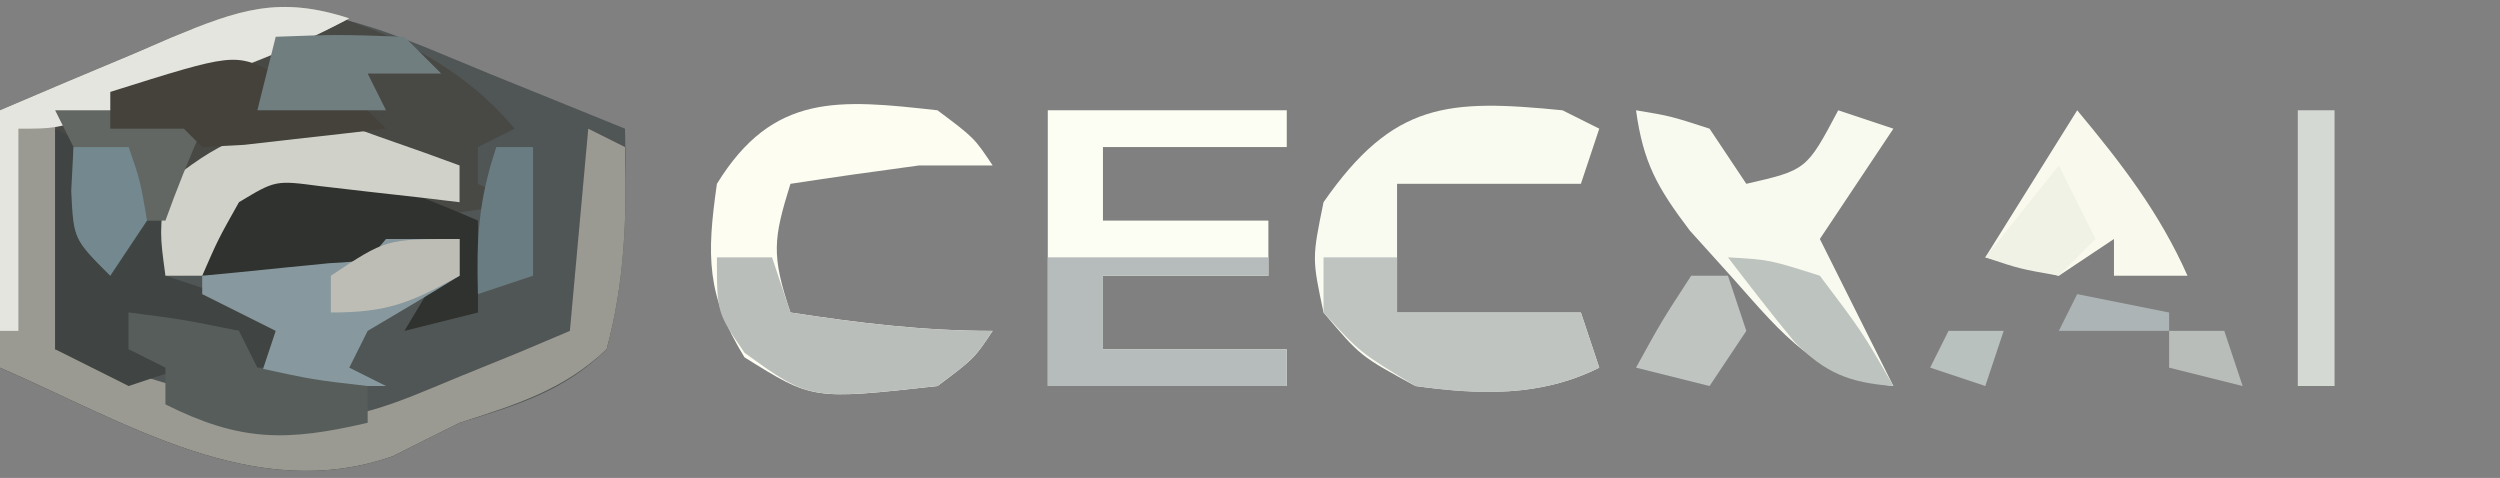 <?xml version="1.0" encoding="UTF-8"?>
<svg version="1.1" xmlns="http://www.w3.org/2000/svg" width="136" height="26">
<rect width="100%" height="100%" fill="#808080" stroke="none"/>
<path d="M0 0 C0.697 0.282 1.395 0.563 2.113 0.854 C3.826 1.546 5.538 2.241 7.25 2.938 C7.354 7.062 7.247 10.921 6.25 14.938 C3.904 17.255 1.357 17.983 -1.75 18.938 C-2.962 19.534 -4.171 20.137 -5.375 20.75 C-12.879 23.39 -19.885 18.913 -26.75 15.938 C-26.75 11.318 -26.75 6.697 -26.75 1.938 C-24.338 0.903 -21.922 -0.115 -19.5 -1.125 C-18.818 -1.42 -18.136 -1.714 -17.434 -2.018 C-10.451 -4.899 -6.722 -2.738 0 0 Z " fill="#505555" transform="translate(26.75,4.062)"/>
<path d="M0 0 C2.491 1.378 4.109 2.492 5.938 4.625 C4.947 5.12 4.947 5.12 3.938 5.625 C3.938 6.285 3.938 6.945 3.938 7.625 C4.598 7.955 5.258 8.285 5.938 8.625 C1.637 9.602 -0.217 9.61 -4.062 7.625 C-6.698 7.619 -6.698 7.619 -9.062 8.625 C-10.423 10.593 -10.423 10.593 -11.062 12.625 C-11.723 12.625 -12.383 12.625 -13.062 12.625 C-13.062 11.635 -13.062 10.645 -13.062 9.625 C-13.723 9.625 -14.383 9.625 -15.062 9.625 C-15.393 10.615 -15.723 11.605 -16.062 12.625 C-18.062 10.625 -18.062 10.625 -18.125 8.062 C-18.104 7.258 -18.084 6.454 -18.062 5.625 C-18.392 5.295 -18.723 4.965 -19.062 4.625 C-19.062 8.585 -19.062 12.545 -19.062 16.625 C-17.516 17.099 -15.969 17.574 -14.375 18.062 C-13.505 18.329 -12.635 18.596 -11.738 18.871 C-10.855 19.12 -9.972 19.369 -9.062 19.625 C-8.268 19.872 -7.474 20.12 -6.656 20.375 C-3.025 20.725 -0.597 19.574 2.75 18.188 C3.911 17.714 5.073 17.241 6.27 16.754 C7.15 16.381 8.03 16.009 8.938 15.625 C9.268 11.995 9.598 8.365 9.938 4.625 C10.598 4.955 11.258 5.285 11.938 5.625 C12.042 9.426 11.928 12.94 10.938 16.625 C8.578 18.858 5.991 19.638 2.938 20.625 C1.726 21.223 0.518 21.827 -0.688 22.438 C-8.191 25.078 -15.197 20.6 -22.062 17.625 C-22.062 13.005 -22.062 8.385 -22.062 3.625 C-19.651 2.59 -17.235 1.572 -14.812 0.562 C-14.131 0.268 -13.449 -0.027 -12.746 -0.33 C-7.314 -2.572 -5.208 -2.338 0 0 Z " fill="#484945" transform="translate(22.062,2.375)"/>
<path d="M0 0 C-2.796 1.465 -5.57 2.622 -8.562 3.625 C-9.327 3.885 -10.091 4.146 -10.879 4.414 C-13 5 -13 5 -16 5 C-16 9.29 -16 13.58 -16 18 C-14.453 18.474 -12.906 18.949 -11.312 19.438 C-10.442 19.704 -9.572 19.971 -8.676 20.246 C-7.793 20.495 -6.91 20.744 -6 21 C-5.206 21.247 -4.412 21.495 -3.594 21.75 C0.037 22.1 2.465 20.949 5.812 19.562 C6.974 19.089 8.135 18.616 9.332 18.129 C10.212 17.756 11.093 17.384 12 17 C12.33 13.37 12.66 9.74 13 6 C13.66 6.33 14.32 6.66 15 7 C15.105 10.801 14.99 14.315 14 18 C11.64 20.233 9.053 21.013 6 22 C4.789 22.598 3.58 23.202 2.375 23.812 C-5.129 26.453 -12.135 21.975 -19 19 C-19 14.38 -19 9.76 -19 5 C-16.588 3.965 -14.172 2.947 -11.75 1.938 C-11.068 1.643 -10.386 1.348 -9.684 1.045 C-5.98 -0.483 -3.816 -1.241 0 0 Z " fill="#9A9A92" transform="translate(19,1)"/>
<path d="M0 0 C4.29 0 8.58 0 13 0 C13 0.66 13 1.32 13 2 C9.7 2 6.4 2 3 2 C3 3.32 3 4.64 3 6 C5.97 6 8.94 6 12 6 C12 6.99 12 7.98 12 9 C9.03 9 6.06 9 3 9 C3 10.32 3 11.64 3 13 C6.3 13 9.6 13 13 13 C13 13.66 13 14.32 13 15 C8.71 15 4.42 15 0 15 C0 10.05 0 5.1 0 0 Z " fill="#FDFEF3" transform="translate(57,6)"/>
<path d="M0 0 C0.66 0.33 1.32 0.66 2 1 C1.67 1.99 1.34 2.98 1 4 C-2.3 4 -5.6 4 -9 4 C-9 6.31 -9 8.62 -9 11 C-5.7 11 -2.4 11 1 11 C1.33 11.99 1.66 12.98 2 14 C-1.212 15.606 -4.516 15.473 -8 15 C-11 13.375 -11 13.375 -13 11 C-13.625 8.062 -13.625 8.062 -13 5 C-9.19 -0.477 -6.211 -0.611 0 0 Z " fill="#FAFBF0" transform="translate(85,6)"/>
<path d="M0 0 C2 1.5 2 1.5 3 3 C1.68 3 0.36 3 -1 3 C-3.336 3.312 -5.67 3.642 -8 4 C-8.934 7.01 -9.044 7.867 -8 11 C-4.265 11.575 -0.787 12 3 12 C2 13.5 2 13.5 0 15 C-6.792 15.755 -6.792 15.755 -10.5 13.438 C-12.584 10.051 -12.558 7.906 -12 4 C-8.935 -0.98 -5.34 -0.593 0 0 Z " fill="#FDFDF2" transform="translate(51,6)"/>
<path d="M0 0 C1.875 0.312 1.875 0.312 4 1 C4.66 1.99 5.32 2.98 6 4 C9.278 3.248 9.278 3.248 11 0 C11.99 0.33 12.98 0.66 14 1 C12.02 3.97 12.02 3.97 10 7 C10.289 7.577 10.578 8.155 10.875 8.75 C11.917 10.833 12.958 12.917 14 15 C9.801 14.51 8.037 12.263 5.312 9.188 C4.525 8.315 3.737 7.442 2.926 6.543 C1.157 4.207 0.392 2.853 0 0 Z " fill="#F9FAEF" transform="translate(89,6)"/>
<path d="M0 0 C1.684 0.622 3.358 1.275 5 2 C5 3.65 5 5.3 5 7 C3.68 7.33 2.36 7.66 1 8 C1.99 6.35 2.98 4.7 4 3 C3.361 3.33 2.721 3.66 2.062 4 C-2.012 5.331 -5.752 5.167 -10 5 C-7.792 -1.151 -6.314 -1.362 0 0 Z " fill="#30322F" transform="translate(21,10)"/>
<path d="M0 0 C0.99 0.495 0.99 0.495 2 1 C1.979 1.804 1.959 2.609 1.938 3.438 C1.704 5.934 1.704 5.934 3 7 C3.33 6.34 3.66 5.68 4 5 C4.66 5 5.32 5 6 5 C6 5.99 6 6.98 6 8 C7.98 8.66 9.96 9.32 12 10 C12 10.99 12 11.98 12 13 C11.34 13 10.68 13 10 13 C10 12.34 10 11.68 10 11 C7.03 10.505 7.03 10.505 4 10 C4 10.66 4 11.32 4 12 C4.99 12.33 5.98 12.66 7 13 C6.01 13.33 5.02 13.66 4 14 C2.68 13.34 1.36 12.68 0 12 C0 8.04 0 4.08 0 0 Z " fill="#404543" transform="translate(3,7)"/>
<path d="M0 0 C1.32 0 2.64 0 4 0 C4 0.99 4 1.98 4 3 C7.3 3 10.6 3 14 3 C14.33 3.99 14.66 4.98 15 6 C11.795 7.602 8.477 7.492 5 7 C2 5.188 2 5.188 0 3 C0 2.01 0 1.02 0 0 Z " fill="#BFC4C1" transform="translate(72,14)"/>
<path d="M0 0 C3.96 0 7.92 0 12 0 C12 0.33 12 0.66 12 1 C9.03 1 6.06 1 3 1 C3 2.32 3 3.64 3 5 C6.3 5 9.6 5 13 5 C13 5.66 13 6.32 13 7 C8.71 7 4.42 7 0 7 C0 4.69 0 2.38 0 0 Z " fill="#B5BCBB" transform="translate(57,14)"/>
<path d="M0 0 C1.32 0 2.64 0 4 0 C4 0.66 4 1.32 4 2 C2.345 3.019 0.677 4.018 -1 5 C-1.33 5.66 -1.66 6.32 -2 7 C-1.34 7.33 -0.68 7.66 0 8 C-2.31 8 -4.62 8 -7 8 C-6.67 7.01 -6.34 6.02 -6 5 C-7.32 4.34 -8.64 3.68 -10 3 C-10 2.67 -10 2.34 -10 2 C-9.043 1.909 -9.043 1.909 -8.066 1.816 C-6.827 1.691 -6.827 1.691 -5.562 1.562 C-4.739 1.481 -3.915 1.4 -3.066 1.316 C-1.013 1.211 -1.013 1.211 0 0 Z " fill="#87999E" transform="translate(21,13)"/>
<path d="M0 0 C0.812 0.29 1.624 0.58 2.461 0.879 C3.278 1.166 4.095 1.454 4.938 1.75 C5.564 1.978 6.19 2.206 6.836 2.441 C6.836 3.101 6.836 3.761 6.836 4.441 C6.137 4.358 5.439 4.274 4.719 4.188 C3.809 4.086 2.899 3.984 1.961 3.879 C1.056 3.774 0.151 3.67 -0.781 3.562 C-3.181 3.245 -3.181 3.245 -5.164 4.441 C-6.298 6.458 -6.298 6.458 -7.164 8.441 C-7.824 8.441 -8.484 8.441 -9.164 8.441 C-9.477 6.129 -9.477 6.129 -9.164 3.441 C-6.789 1.691 -6.789 1.691 -4.164 0.441 C-2.164 -0.559 -2.164 -0.559 0 0 Z " fill="#D0D1C9" transform="translate(18.164,6.559)"/>
<path d="M0 0 C-3.272 1.754 -6.604 2.957 -10.125 4.125 C-11.179 4.478 -12.234 4.831 -13.32 5.195 C-16 6 -16 6 -18 6 C-18 9.63 -18 13.26 -18 17 C-18.33 17 -18.66 17 -19 17 C-19 13.04 -19 9.08 -19 5 C-16.588 3.965 -14.172 2.947 -11.75 1.938 C-11.068 1.643 -10.386 1.348 -9.684 1.045 C-5.98 -0.483 -3.816 -1.241 0 0 Z " fill="#E5E5DF" transform="translate(19,1)"/>
<path d="M0 0 C2.401 2.881 4.473 5.564 6 9 C4.68 9 3.36 9 2 9 C2 8.34 2 7.68 2 7 C1.01 7.66 0.02 8.32 -1 9 C-2.32 8.67 -3.64 8.34 -5 8 C-3.35 5.36 -1.7 2.72 0 0 Z " fill="#F9FAED" transform="translate(113,6)"/>
<path d="M0 0 C0.99 0 1.98 0 3 0 C3.33 0.99 3.66 1.98 4 3 C7.735 3.575 11.213 4 15 4 C14 5.5 14 5.5 12 7 C5.063 7.771 5.063 7.771 1.5 5.188 C0 3 0 3 0 0 Z " fill="#BABEBB" transform="translate(39,14)"/>
<path d="M0 0 C3.3 0 6.6 0 10 0 C9.01 0.495 9.01 0.495 8 1 C7.278 2.644 6.606 4.311 6 6 C5.34 6 4.68 6 4 6 C3.67 6.99 3.34 7.98 3 9 C1 7 1 7 0.938 4.5 C0.958 3.675 0.979 2.85 1 2 C0.67 1.34 0.34 0.68 0 0 Z " fill="#636763" transform="translate(3,6)"/>
<path d="M0 0 C2.938 0.375 2.938 0.375 6 1 C6.33 1.66 6.66 2.32 7 3 C10.029 3.658 10.029 3.658 13 4 C13 4.66 13 5.32 13 6 C8.589 7.026 6.074 7.037 2 5 C2 4.34 2 3.68 2 3 C1.34 2.67 0.68 2.34 0 2 C0 1.34 0 0.68 0 0 Z " fill="#575D5B" transform="translate(7,17)"/>
<path d="M0 0 C0.99 0.217 0.99 0.217 2 0.438 C4 1 4 1 6 3 C4.355 3.194 2.709 3.38 1.062 3.562 C-0.312 3.719 -0.312 3.719 -1.715 3.879 C-2.469 3.919 -3.223 3.959 -4 4 C-4.33 3.67 -4.66 3.34 -5 3 C-6.32 3 -7.64 3 -9 3 C-9 2.34 -9 1.68 -9 1 C-2.25 -1.125 -2.25 -1.125 0 0 Z " fill="#44423B" transform="translate(15,4)"/>
<path d="M0 0 C0.66 0 1.32 0 2 0 C2 4.95 2 9.9 2 15 C1.34 15 0.68 15 0 15 C0 10.05 0 5.1 0 0 Z " fill="#D5D9D4" transform="translate(125,6)"/>
<path d="M0 0 C3.375 -0.125 3.375 -0.125 7 0 C7.66 0.66 8.32 1.32 9 2 C7.68 2 6.36 2 5 2 C5.33 2.66 5.66 3.32 6 4 C3.69 4 1.38 4 -1 4 C-0.67 2.68 -0.34 1.36 0 0 Z " fill="#717E80" transform="translate(15,2)"/>
<path d="M0 0 C2.25 0.125 2.25 0.125 5 1 C7.312 4.062 7.312 4.062 9 7 C6.621 6.824 5.298 6.303 3.621 4.598 C2.379 3.094 1.186 1.549 0 0 Z " fill="#BDC3BE" transform="translate(94,14)"/>
<path d="M0 0 C0.66 0 1.32 0 2 0 C2.33 0.99 2.66 1.98 3 3 C2.01 4.485 2.01 4.485 1 6 C-0.32 5.67 -1.64 5.34 -3 5 C-1.625 2.5 -1.625 2.5 0 0 Z " fill="#BFC4C1" transform="translate(92,15)"/>
<path d="M0 0 C0.66 0 1.32 0 2 0 C2 2.31 2 4.62 2 7 C1.01 7.33 0.02 7.66 -1 8 C-1.082 4.956 -0.976 2.928 0 0 Z " fill="#697C81" transform="translate(27,8)"/>
<path d="M0 0 C0.99 0 1.98 0 3 0 C3.625 1.812 3.625 1.812 4 4 C3.01 5.485 3.01 5.485 2 7 C0 5 0 5 -0.125 2.375 C-0.084 1.591 -0.043 0.807 0 0 Z " fill="#73898F" transform="translate(4,8)"/>
<path d="M0 0 C0.66 1.32 1.32 2.64 2 4 C1.34 4.66 0.68 5.32 0 6 C-2.125 5.625 -2.125 5.625 -4 5 C-2.68 3.35 -1.36 1.7 0 0 Z " fill="#F0F2E5" transform="translate(112,9)"/>
<path d="M0 0 C0 0.66 0 1.32 0 2 C-2.647 3.461 -3.894 4 -7 4 C-7 3.34 -7 2.68 -7 2 C-4 0 -4 0 0 0 Z " fill="#BDBDB5" transform="translate(25,13)"/>
<path d="M0 0 C0.99 0 1.98 0 3 0 C3.33 0.99 3.66 1.98 4 3 C2.68 2.67 1.36 2.34 0 2 C0 1.34 0 0.68 0 0 Z " fill="#B8BDBA" transform="translate(118,18)"/>
<path d="M0 0 C0.99 0 1.98 0 3 0 C2.67 0.99 2.34 1.98 2 3 C1.01 2.67 0.02 2.34 -1 2 C-0.67 1.34 -0.34 0.68 0 0 Z " fill="#B8C1BE" transform="translate(106,18)"/>
<path d="M0 0 C1.65 0.33 3.3 0.66 5 1 C5 1.33 5 1.66 5 2 C3.02 2 1.04 2 -1 2 C-0.67 1.34 -0.34 0.68 0 0 Z " fill="#ADB4B5" transform="translate(113,16)"/>
</svg>
